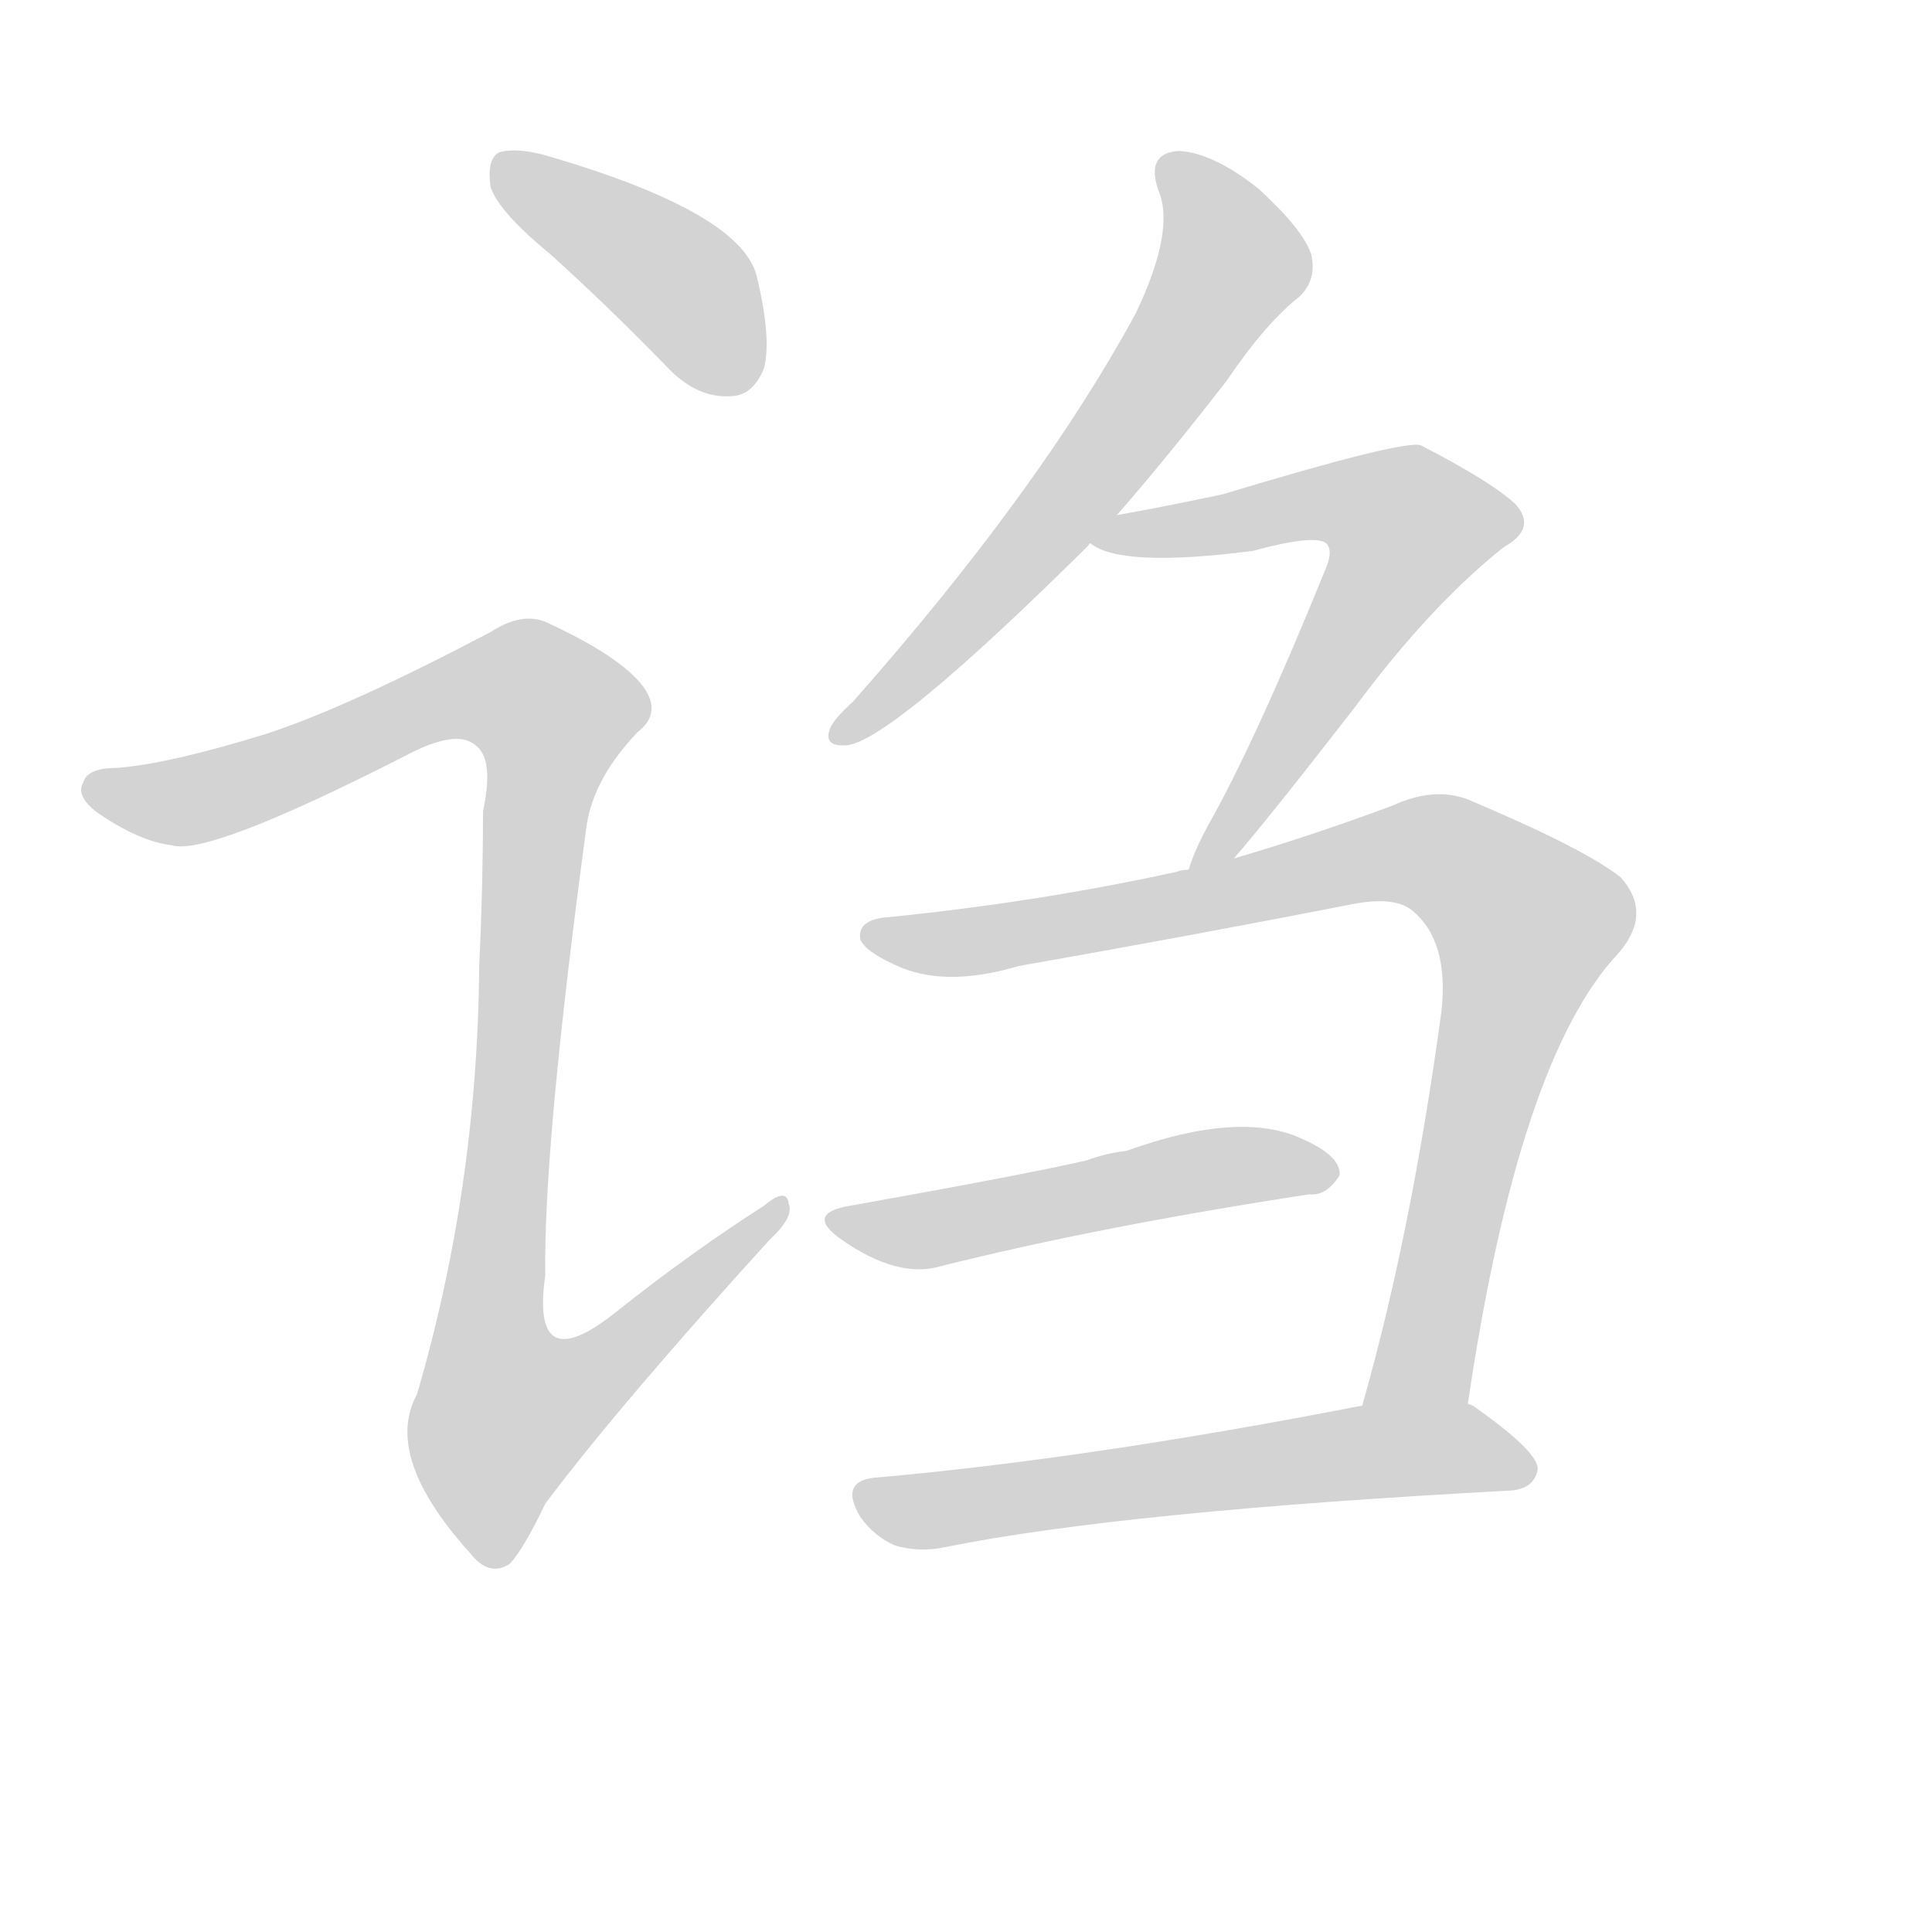 <svg version="1.1" viewBox="0 0 1024 1024" xmlns="http://www.w3.org/2000/svg">
  
  <g transform="scale(1, -1) translate(0, -900)">
    <style type="text/css">
        .origin {display:none;}
        .hide {display:none;}
        .stroke {fill: lightgray;}
    </style>

    <path d="M 292 765 Q 323 737 355 704 Q 370 689 387 690 Q 399 690 405 705 Q 409 721 401 754 Q 392 788 288 818 Q 272 822 264 819 Q 258 815 260 801 Q 264 788 292 765 Z" fill="lightgray" class="stroke"/>
    <path d="M 141 511 Q 89 495 62 493 Q 46 493 44 485 Q 40 478 52 469 Q 74 454 91 452 Q 110 446 214 499 Q 242 514 252 505 Q 262 498 256 470 Q 256 430 254 388 Q 253 270 221 161 Q 203 128 249 77 Q 259 64 270 71 Q 277 78 289 103 Q 328 155 408 243 Q 421 255 418 262 Q 417 271 405 261 Q 366 236 327 205 Q 281 168 289 224 Q 288 293 311 463 Q 315 488 338 512 Q 351 522 341 536 Q 329 552 290 570 Q 277 576 260 565 Q 184 525 141 511 Z" fill="lightgray" class="stroke"/>
    <path d="M 592 627 Q 619 658 650 698 Q 671 729 689 743 Q 698 752 695 765 Q 691 778 667 800 Q 643 819 625 820 Q 607 819 614 799 Q 623 778 602 734 Q 551 640 452 528 Q 442 519 440 514 Q 436 504 449 505 Q 473 508 577 611 Q 577 612 578 612 L 592 627 Z" fill="lightgray" class="stroke"/>
    <path d="M 654 445 Q 673 467 718 525 Q 758 579 797 610 Q 815 620 803 633 Q 790 645 753 664 Q 744 667 648 638 Q 615 631 592 627 C 562 622 558 621 578 612 Q 594 599 664 608 Q 697 617 703 612 Q 707 608 702 597 Q 665 506 640 462 Q 633 449 630 439 C 619 411 635 422 654 445 Z" fill="lightgray" class="stroke"/>
    <path d="M 778 156 Q 805 339 858 395 Q 876 416 859 435 Q 840 450 781 475 Q 762 484 738 473 Q 695 457 654 445 L 630 439 Q 626 439 624 438 Q 551 422 472 414 Q 454 413 456 402 Q 459 395 478 387 Q 503 377 540 388 Q 631 404 718 421 Q 740 425 749 417 Q 768 401 764 364 Q 748 246 722 155 C 714 126 773 126 778 156 Z" fill="lightgray" class="stroke"/>
    <path d="M 451 261 Q 426 257 446 243 Q 476 222 499 229 Q 583 250 694 267 Q 703 266 710 277 Q 711 287 691 296 Q 658 312 597 290 Q 587 289 576 285 Q 546 278 451 261 Z" fill="lightgray" class="stroke"/>
    <path d="M 722 155 Q 578 127 466 117 Q 444 116 456 96 Q 463 86 474 81 Q 487 77 501 80 Q 595 99 801 110 Q 813 111 815 121 Q 816 130 782 154 Q 781 155 778 156 L 722 155 Z" fill="lightgray" class="stroke"/></g>
</svg>